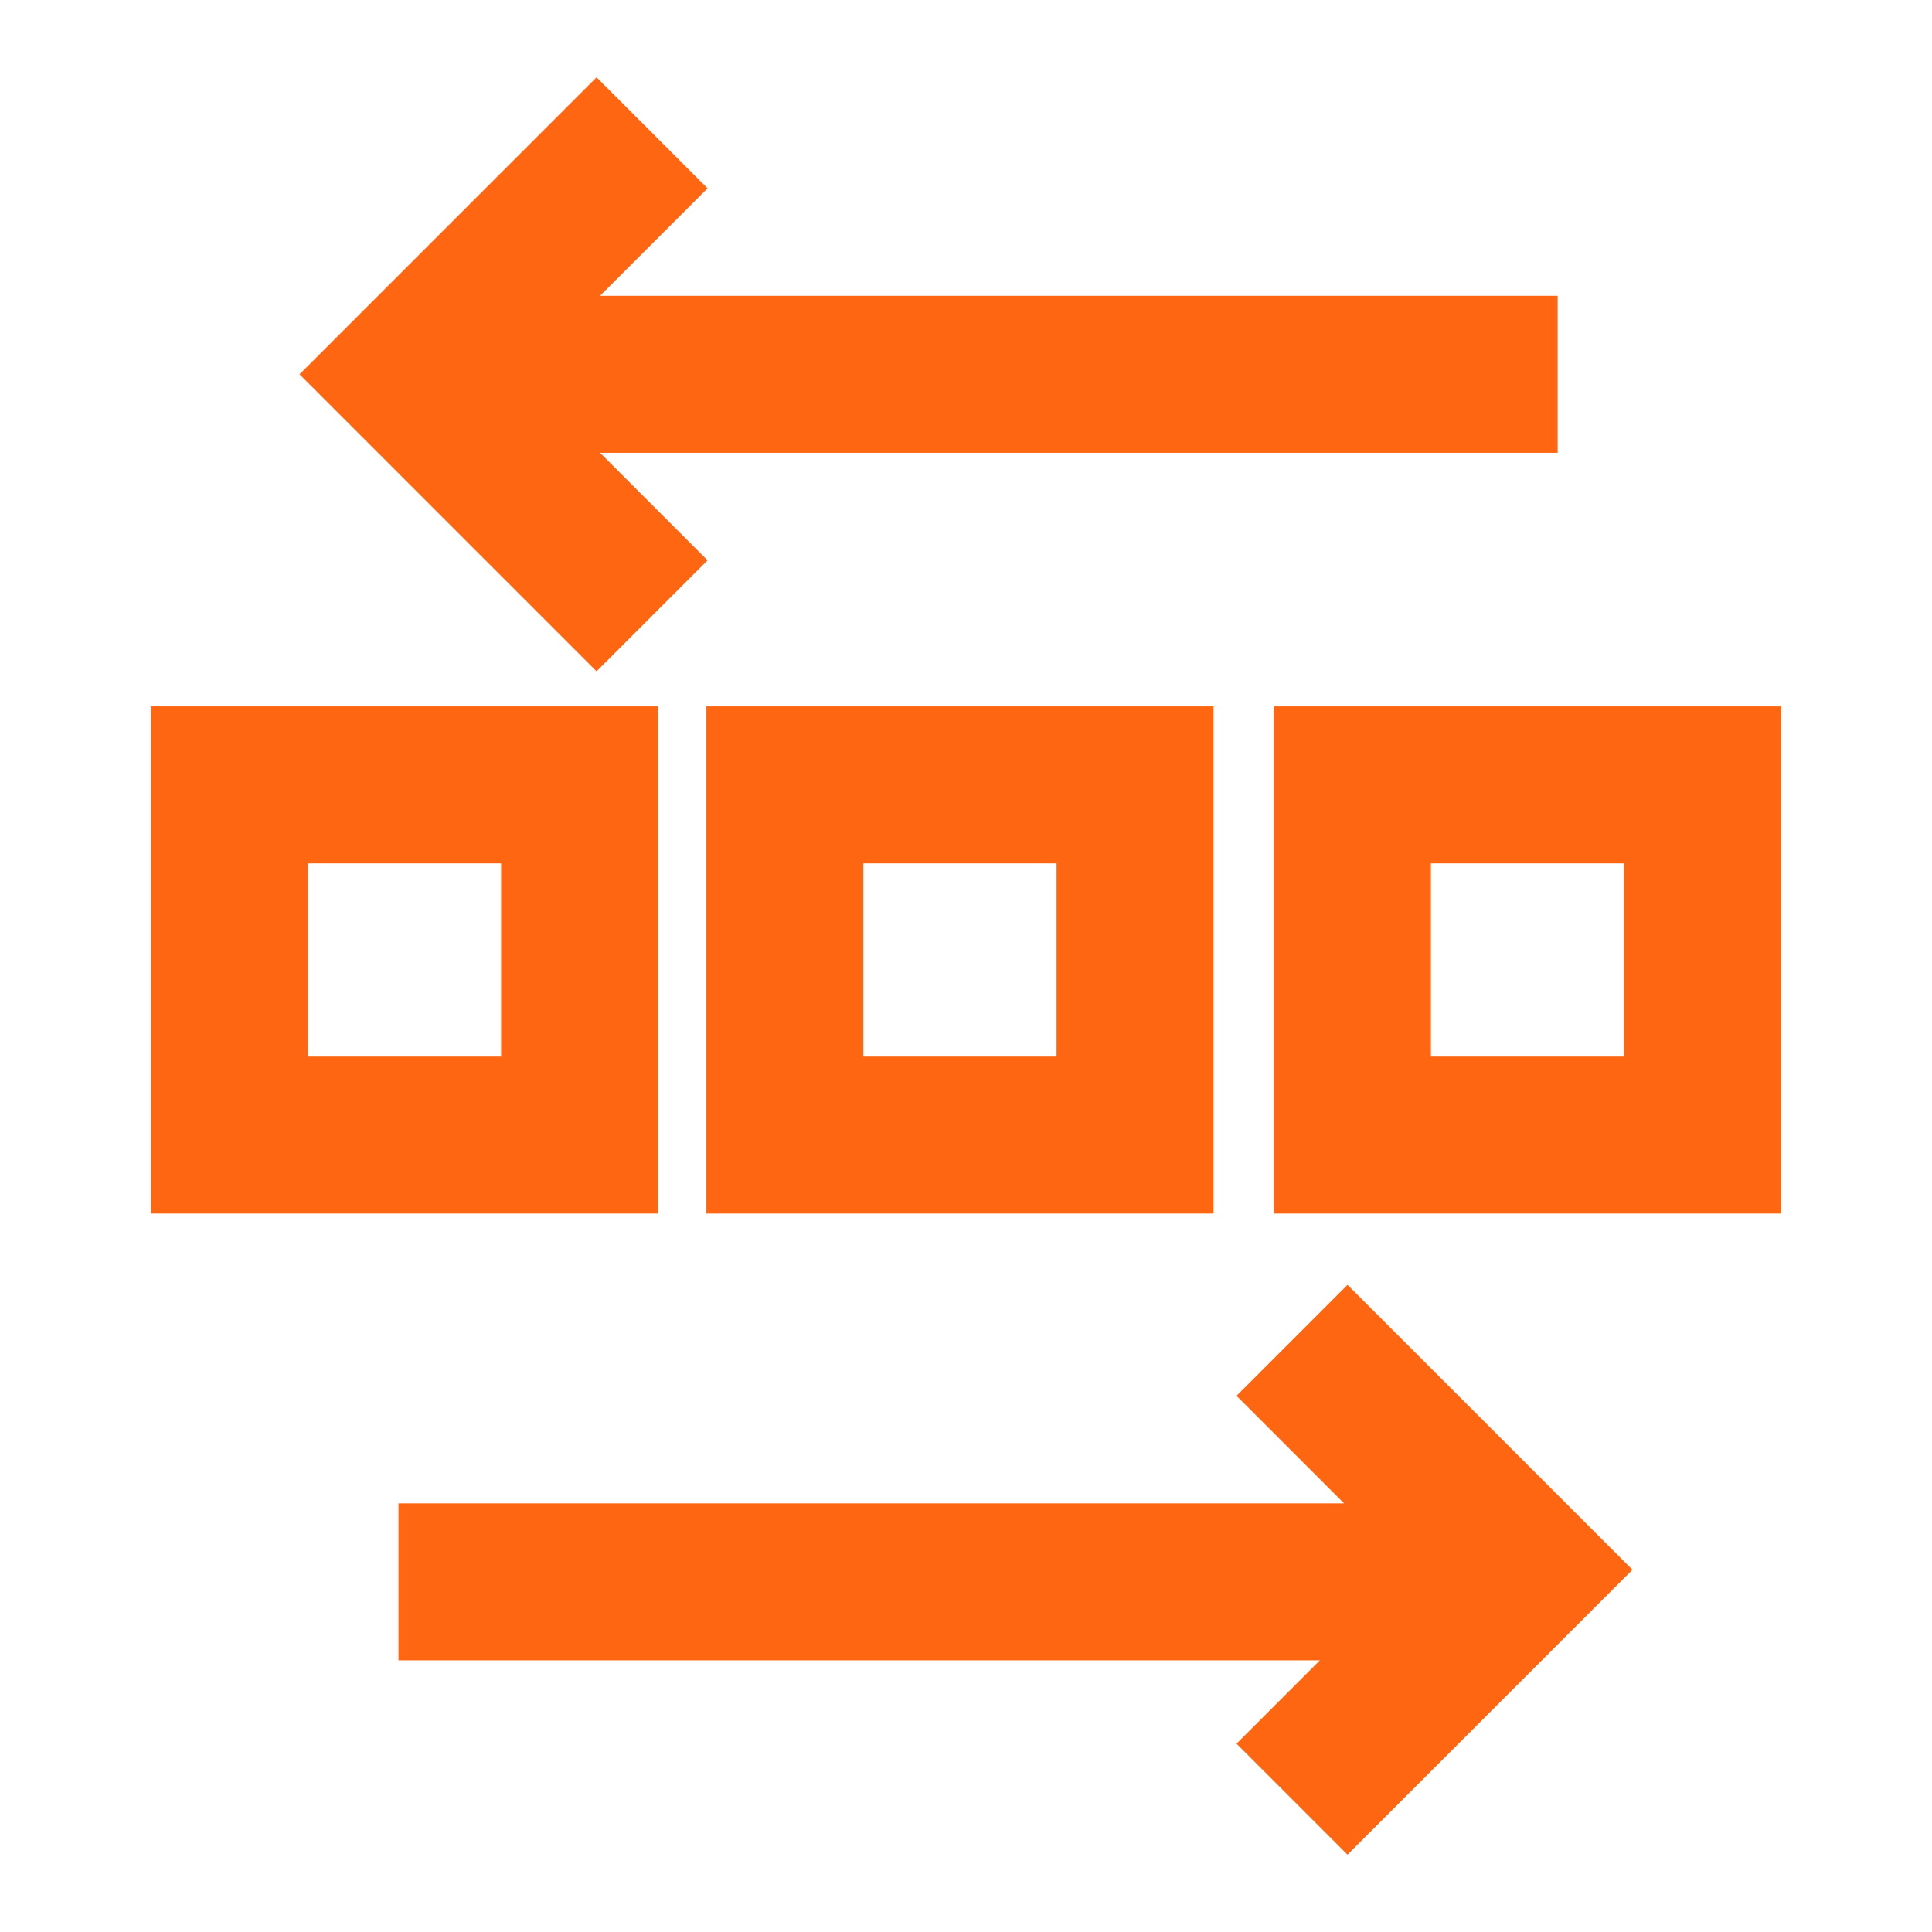 <?xml version="1.0" encoding="UTF-8"?>
<svg id="Layer_1" data-name="Layer 1" xmlns="http://www.w3.org/2000/svg" width="16" height="16" version="1.1" viewBox="0 0 16 16">
  <defs>
    <style>
      .cls-1 {
        fill: none;
        stroke: #f61;
        stroke-width: 1.3px;
      }
    </style>
  </defs>
  <path class="cls-1" d="M1.9,6.5h2.9v2.9H1.9v-2.9ZM6.5,6.5h2.9v2.9h-2.9v-2.9ZM11.2,6.5h2.9v2.9h-2.9v-2.9ZM5.4,1.1l-2,2,2,2M3.5,3.1h9.4M10.7,11.1l1.9,1.9-1.9,1.9M3.3,13.1h9.4"/>
</svg>
